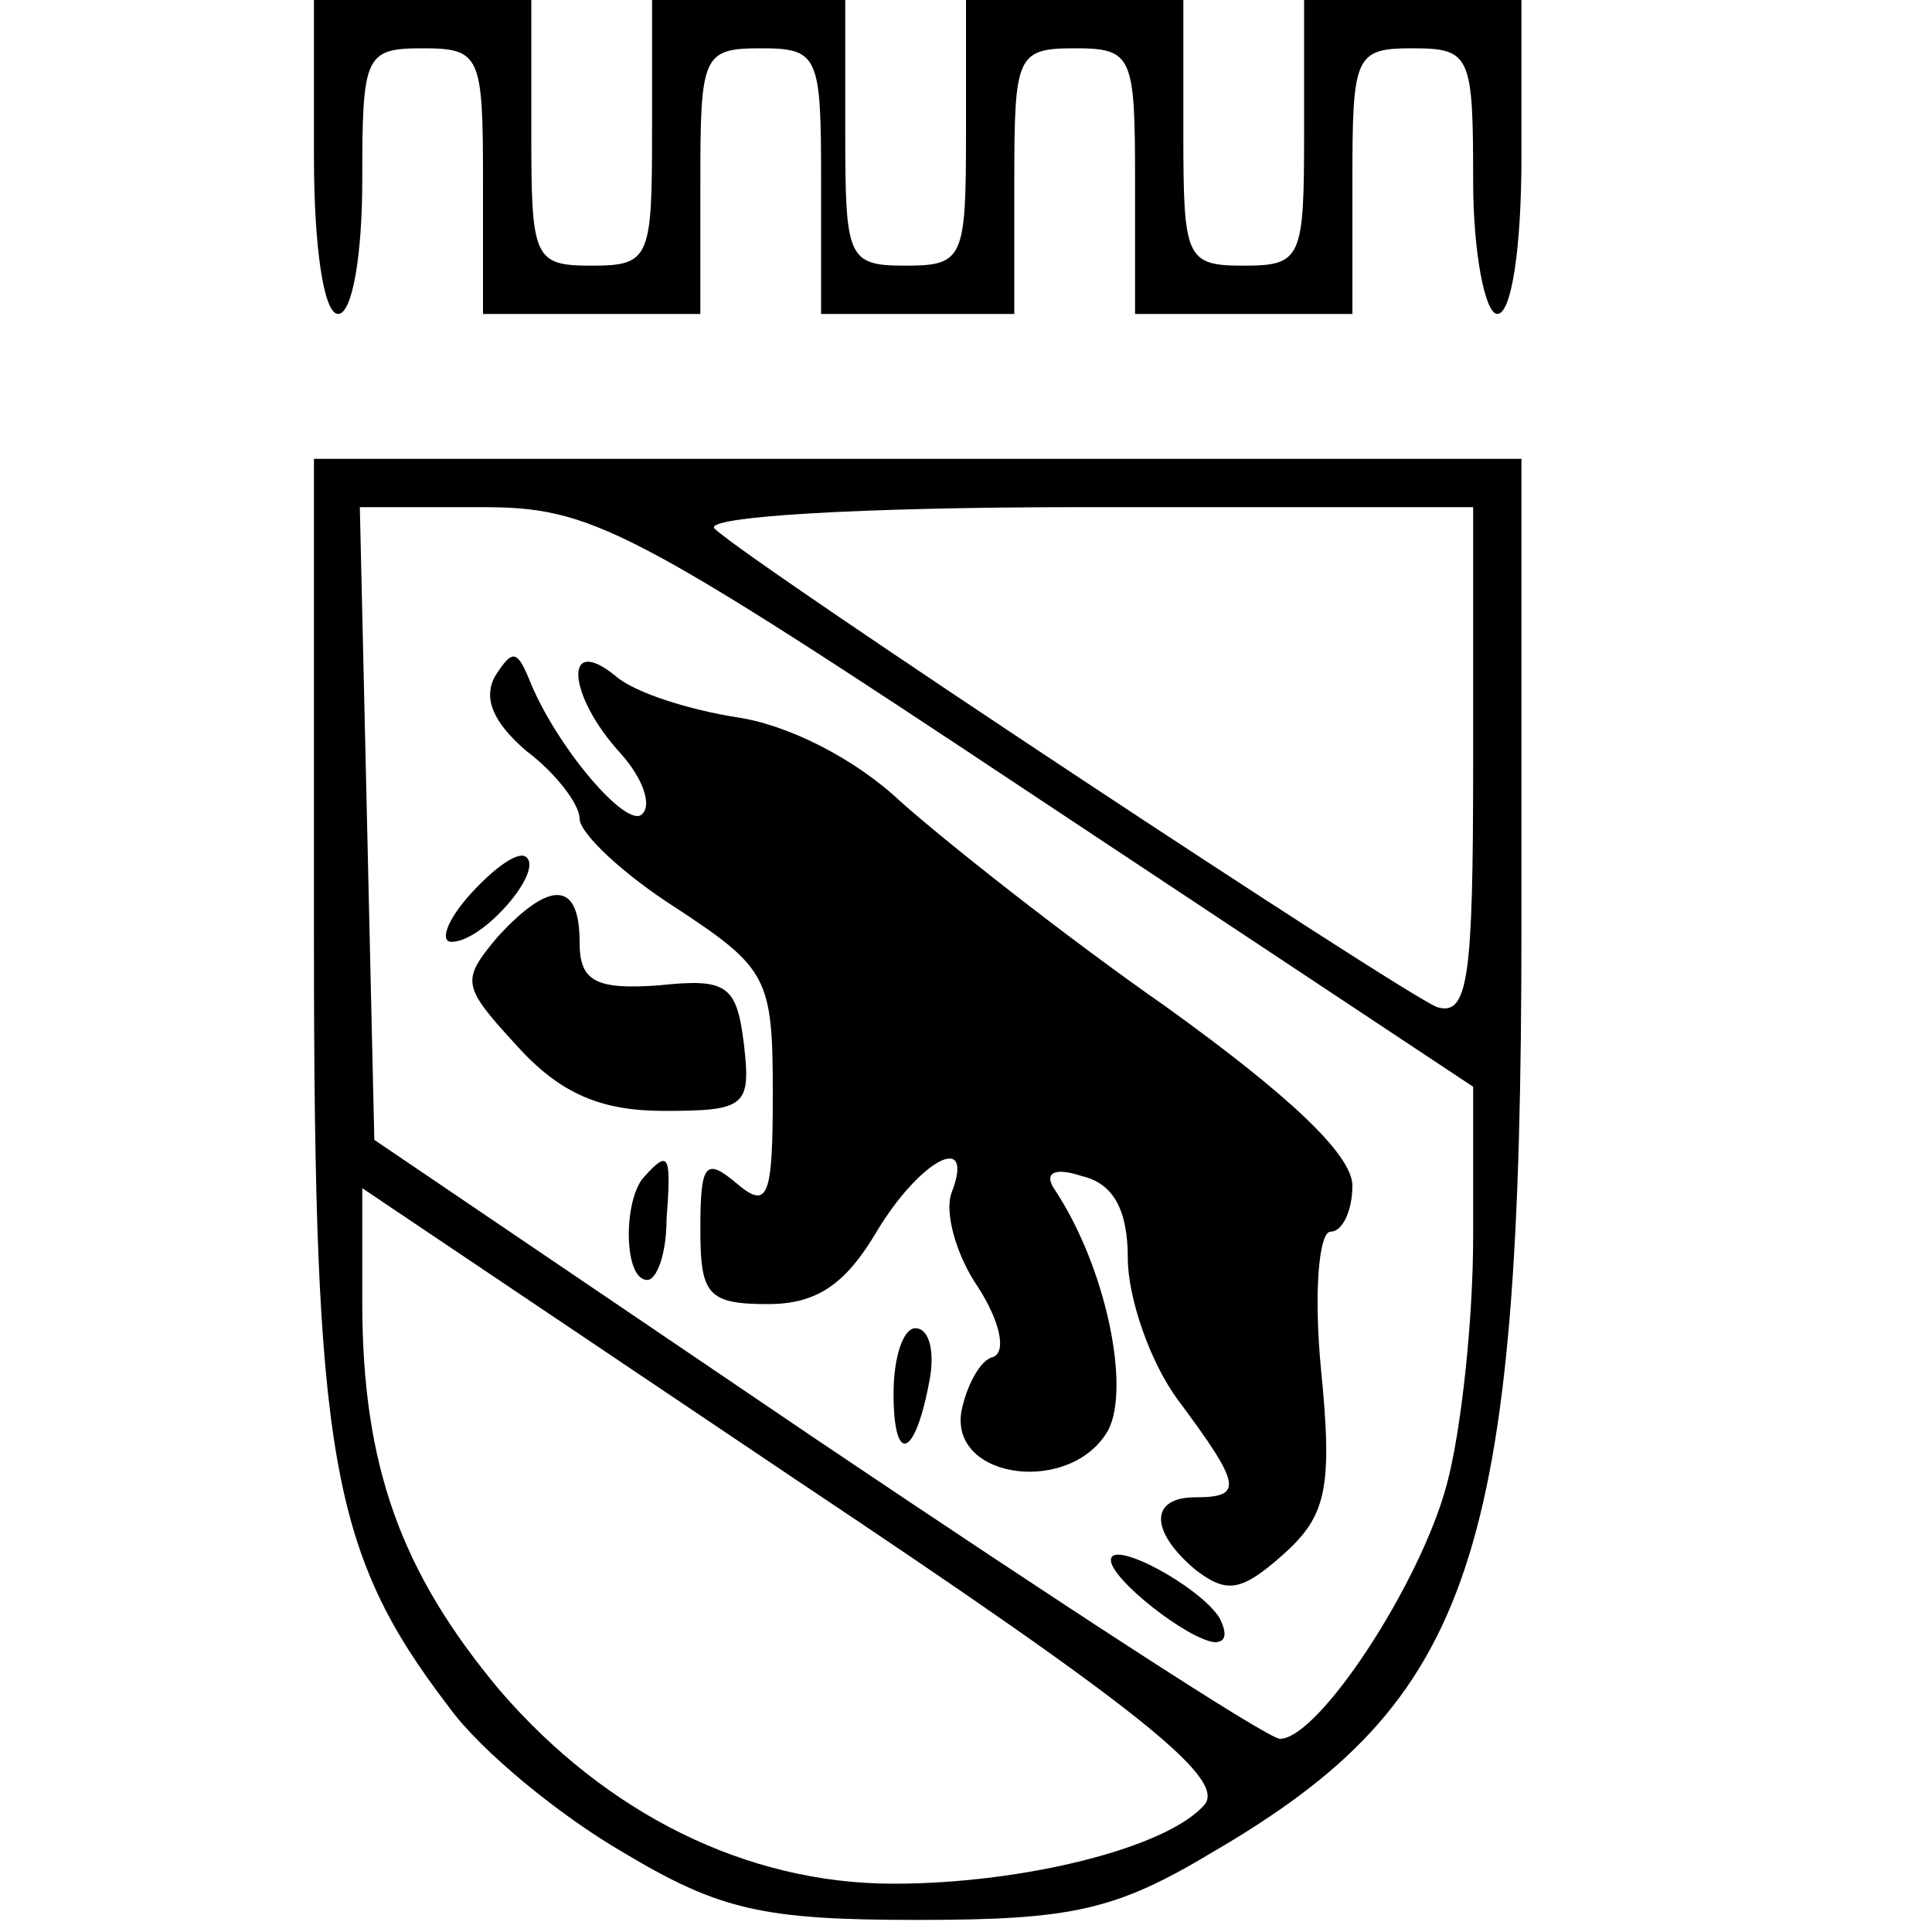 <?xml version="1.0" standalone="no"?>
<!DOCTYPE svg PUBLIC "-//W3C//DTD SVG 20010904//EN"
 "http://www.w3.org/TR/2001/REC-SVG-20010904/DTD/svg10.dtd">
<svg version="1.0" xmlns="http://www.w3.org/2000/svg"
 width="80pt" height="80pt" viewBox="0 0 80 80"
 preserveAspectRatio="xMidYMid meet">

<g transform="translate(0,80) scale(0.1,-0.1)"
fill="#000000" stroke="none">
<path d="M130 735 c0 -37 4 -65 10 -65 6 0 10 25 10 55 0 52 1 55 25 55 24 0
25 -3 25 -55 l0 -55 45 0 45 0 0 55 c0 52 1 55 25 55 24 0 25 -3 25 -55 l0
-55 40 0 40 0 0 55 c0 52 1 55 25 55 24 0 25 -3 25 -55 l0 -55 45 0 45 0 0 55
c0 52 1 55 25 55 24 0 25 -3 25 -55 0 -30 5 -55 10 -55 6 0 10 28 10 65 l0 65
-45 0 -45 0 0 -55 c0 -52 -1 -55 -25 -55 -24 0 -25 3 -25 55 l0 55 -45 0 -45
0 0 -55 c0 -52 -1 -55 -25 -55 -24 0 -25 3 -25 55 l0 55 -40 0 -40 0 0 -55 c0
-52 -1 -55 -25 -55 -24 0 -25 3 -25 55 l0 55 -45 0 -45 0 0 -65z"/>
<path d="M130 411 c0 -214 7 -254 56 -318 13 -18 46 -45 72 -60 40 -24 58 -28
122 -28 64 0 82 4 122 28 108 63 128 122 128 384 l0 193 -250 0 -250 0 0 -199z
m299 59 l181 -120 0 -62 c0 -35 -5 -81 -11 -103 -11 -41 -53 -105 -69 -105 -5
0 -91 56 -192 124 l-183 124 -3 131 -3 131 50 0 c46 0 60 -7 230 -120z m181
14 c0 -89 -2 -105 -15 -101 -15 6 -283 183 -299 198 -6 5 59 9 152 9 l162 0 0
-106z m-111 -431 c-15 -18 -75 -33 -129 -33 -61 0 -119 29 -163 80 -41 49 -57
93 -57 161 l0 47 180 -121 c141 -94 177 -123 169 -134z"/>
<path d="M205 520 c-5 -9 -1 -19 13 -31 12 -9 22 -22 22 -28 0 -6 18 -23 40
-37 38 -25 40 -29 40 -77 0 -43 -2 -48 -15 -37 -13 11 -15 8 -15 -19 0 -27 3
-31 28 -31 20 0 32 8 45 30 18 30 41 42 31 16 -3 -8 2 -26 11 -39 9 -14 12
-27 6 -29 -5 -1 -11 -12 -13 -23 -4 -28 46 -34 61 -7 9 18 -1 67 -22 99 -5 7
-1 10 11 6 13 -3 19 -14 19 -34 0 -16 9 -43 21 -59 26 -35 27 -40 7 -40 -19 0
-19 -14 0 -30 13 -10 19 -9 36 6 18 16 21 27 16 77 -3 31 -1 57 4 57 5 0 9 9
9 19 0 13 -27 38 -77 74 -43 30 -92 69 -110 85 -19 18 -47 32 -68 35 -19 3
-42 10 -50 17 -22 18 -20 -8 2 -32 9 -10 13 -21 9 -25 -6 -7 -36 28 -47 56 -5
12 -7 12 -14 1z"/>
<path d="M195 430 c-10 -11 -13 -20 -8 -20 13 0 38 29 31 35 -3 3 -13 -4 -23
-15z"/>
<path d="M206 412 c-15 -18 -15 -20 8 -45 18 -20 35 -27 61 -27 34 0 36 2 33
28 -3 24 -7 27 -35 24 -27 -2 -33 2 -33 18 0 25 -12 26 -34 2z"/>
<path d="M267 313 c-9 -9 -9 -43 1 -43 4 0 8 11 8 25 2 27 1 29 -9 18z"/>
<path d="M370 223 c0 -30 9 -27 15 6 2 11 0 21 -6 21 -5 0 -9 -12 -9 -27z"/>
<path d="M460 154 c0 -8 32 -33 43 -34 5 0 5 4 2 10 -8 13 -45 33 -45 24z"/>
</g>
</svg>
